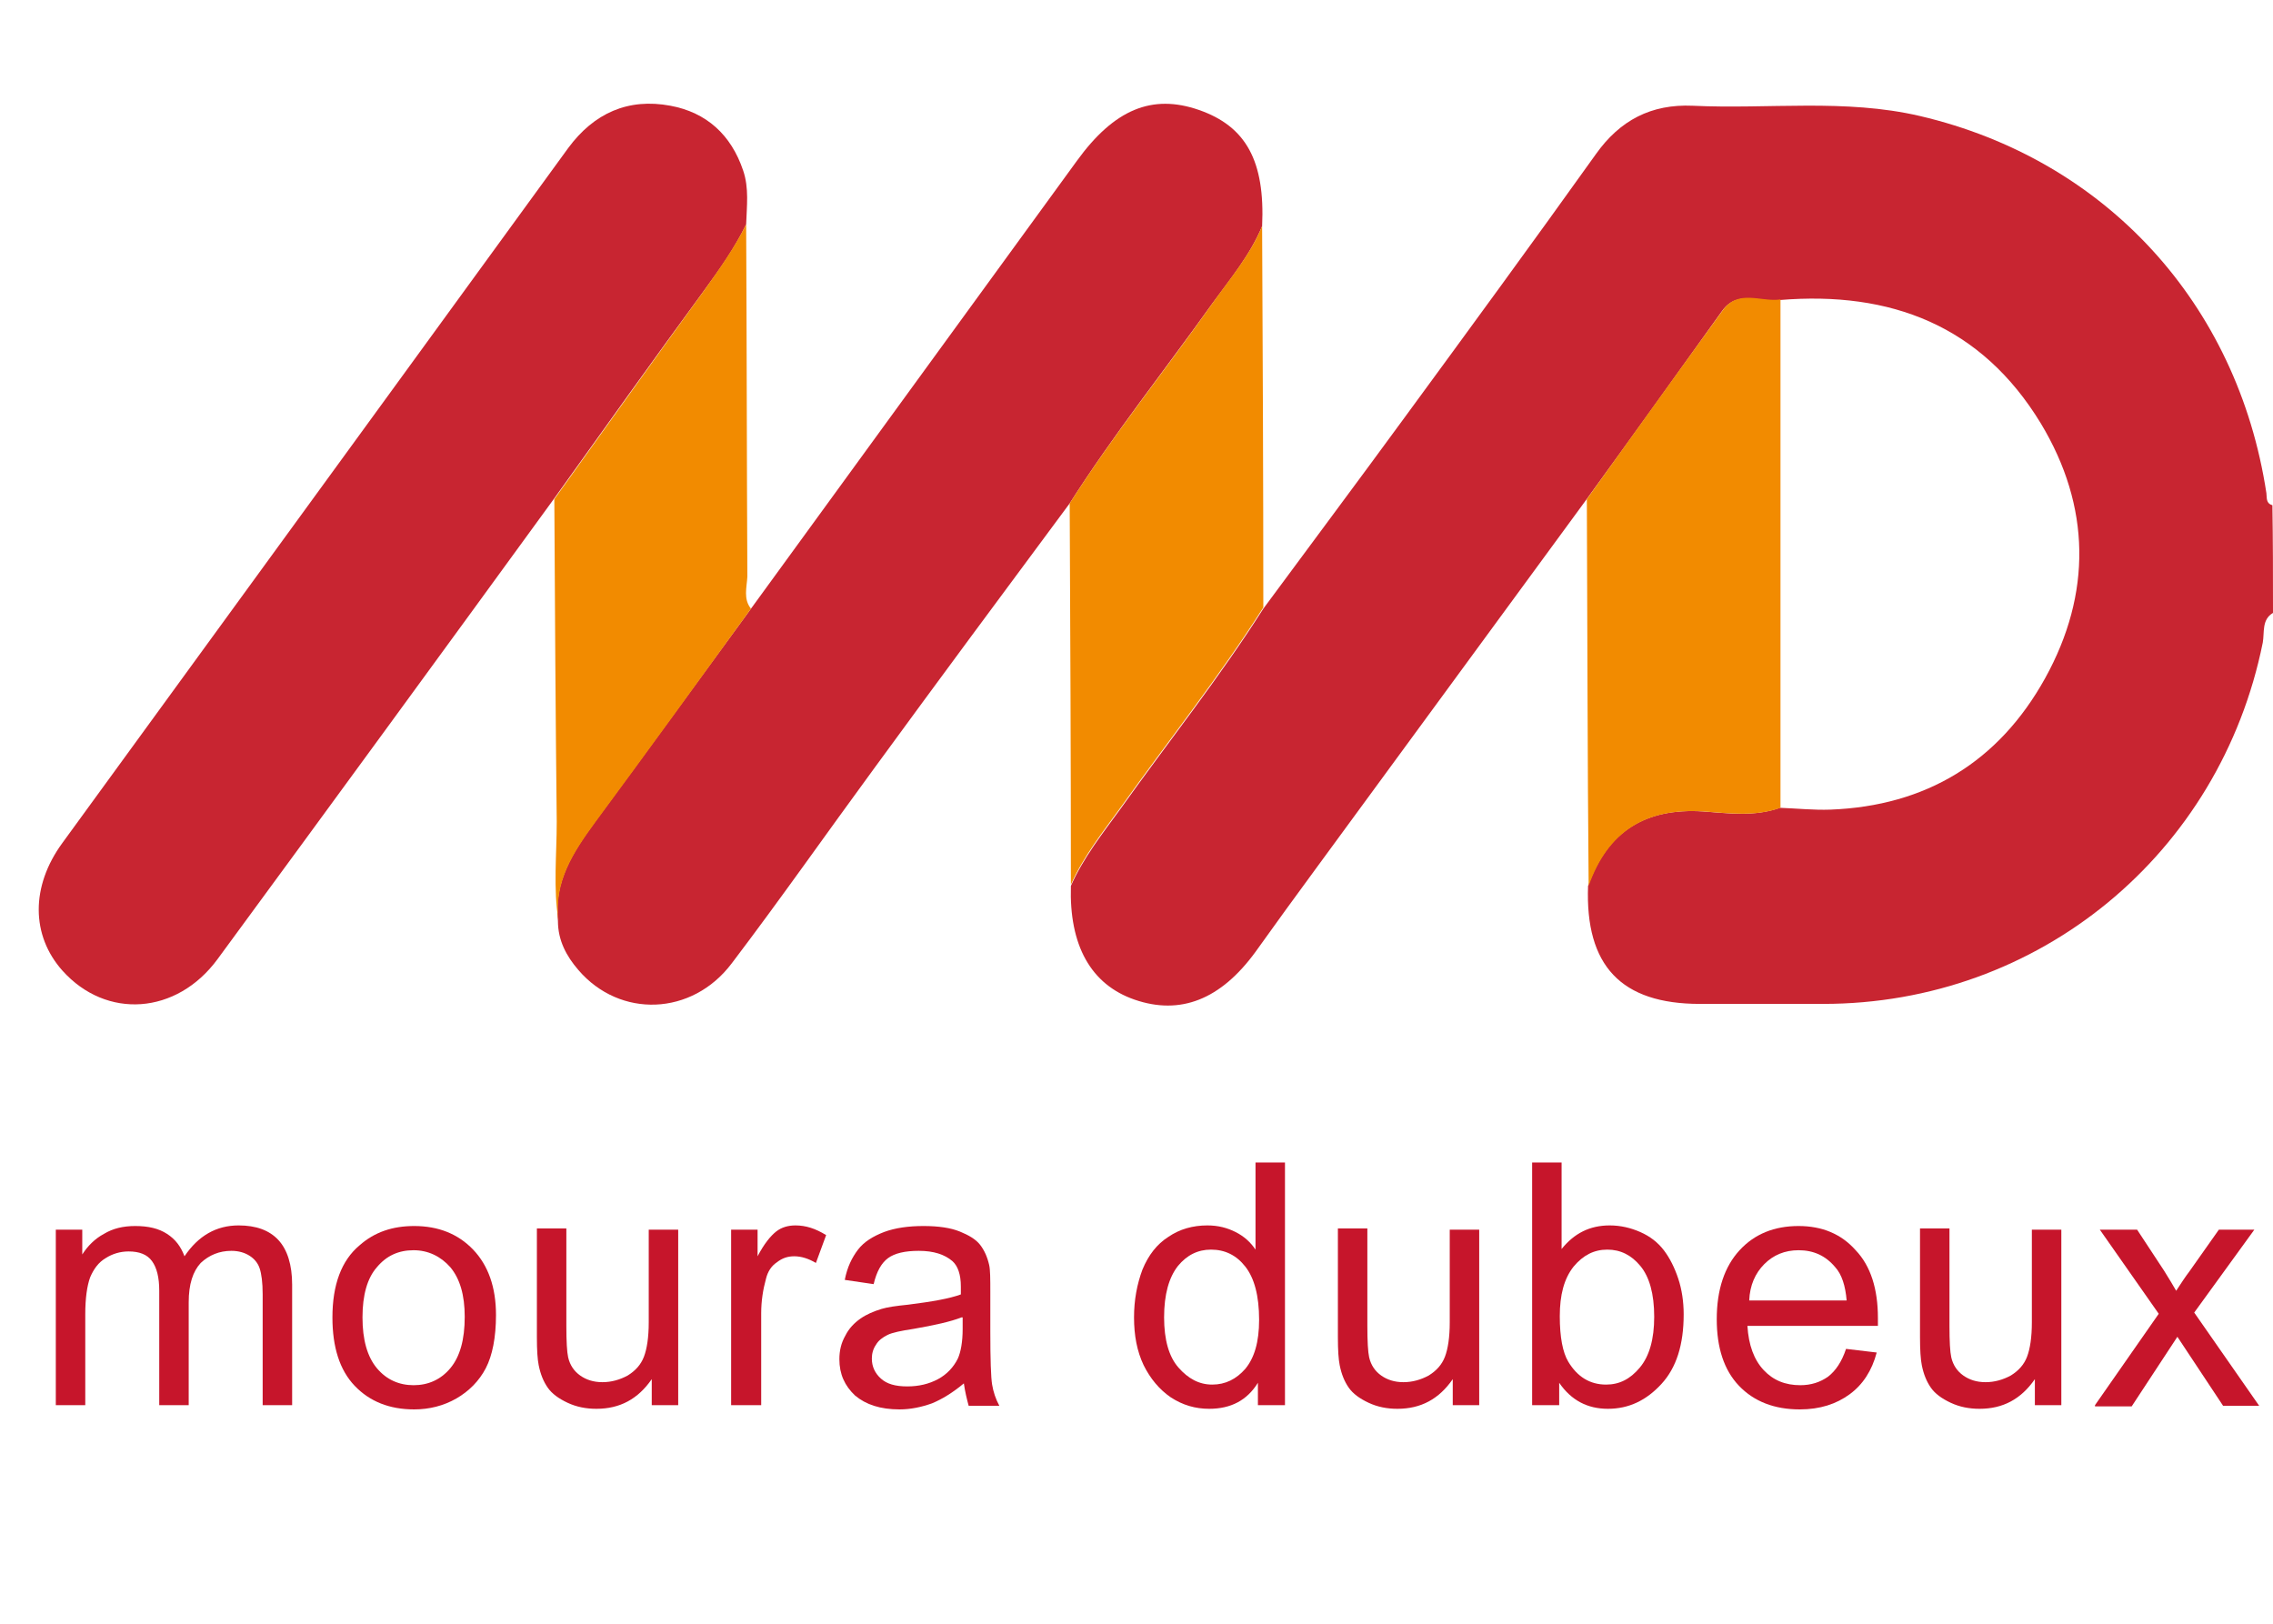 <svg width="350" height="250" viewBox="0 0 350 250" fill="none" xmlns="http://www.w3.org/2000/svg">
<g clip-path="url(#clip0)">
<g clip-path="url(#clip1)">
<path d="M350 94.369C348.241 95.394 348.704 97.35 348.426 98.935C341.852 131.549 313.887 154.566 280.737 154.566C274.441 154.566 268.052 154.566 261.755 154.566C249.625 154.566 244.069 148.695 244.532 136.395C247.495 128.008 253.329 124.374 262.218 124.933C266.107 125.213 270.181 125.772 274.07 124.374C276.663 124.467 279.256 124.747 281.849 124.654C296.572 124.095 307.776 117.292 314.906 104.433C322.129 91.387 321.943 77.968 314.258 65.202C305.091 50.106 291.108 44.794 274.07 46.192C271.107 46.658 267.589 44.515 265.181 47.869C258.236 57.56 251.291 67.252 244.254 76.943C230.364 95.859 216.475 114.869 202.585 133.786C199.437 138.072 196.381 142.266 193.325 146.552C187.955 153.914 181.751 156.337 174.713 153.914C167.954 151.584 164.62 145.527 164.898 136.395C166.842 132.015 169.806 128.288 172.583 124.467C179.899 114.217 187.769 104.339 194.529 93.716C201.752 83.932 209.067 74.147 216.29 64.27C226.197 50.758 236.013 37.339 245.736 23.734C249.439 18.516 254.255 16 260.644 16.28C272.311 16.839 284.071 15.161 295.646 17.864C324.258 24.573 344.537 46.751 348.982 75.918C349.074 76.663 348.889 77.502 349.908 77.782C350 83.186 350 88.778 350 94.369Z" fill="#C82531"/>
<path d="M85.263 76.85C68.04 100.519 50.817 124.095 33.501 147.67C27.204 156.243 16.371 156.989 9.611 149.441C4.796 144.036 4.703 136.488 9.611 129.779C26.279 106.855 42.946 84.025 59.614 61.102C68.873 48.335 78.226 35.569 87.486 22.802C91.467 17.398 96.745 15.068 103.227 16.279C108.783 17.305 112.579 20.752 114.431 26.25C115.357 28.953 114.987 31.748 114.894 34.544C113.135 38.178 110.82 41.439 108.505 44.608C100.634 55.324 92.949 66.133 85.263 76.85Z" fill="#C82531"/>
<path d="M115.636 93.716C132.396 70.7 149.064 47.776 165.824 24.759C171.565 16.839 177.398 14.416 184.621 16.932C191.844 19.448 194.807 24.759 194.344 34.823C192.492 39.296 189.436 42.931 186.658 46.751C179.343 57.001 171.472 66.879 164.713 77.502C154.619 91.107 144.526 104.712 134.526 118.41C127.211 128.381 120.173 138.445 112.673 148.323C106.561 156.43 95.45 156.803 89.06 149.348C87.208 147.204 85.912 144.782 85.912 141.8C85.264 135.743 88.227 131.177 91.561 126.611C99.617 115.708 107.58 104.712 115.636 93.716Z" fill="#C82531"/>
<path d="M244.346 76.85C251.291 67.159 258.235 57.467 265.273 47.776C267.68 44.421 271.199 46.565 274.162 46.099C274.162 72.191 274.162 98.282 274.162 124.374C270.273 125.772 266.199 125.213 262.31 124.933C253.42 124.374 247.587 128.008 244.624 136.395C244.438 116.547 244.438 96.698 244.346 76.85Z" fill="#F28B00"/>
<path d="M115.636 93.716C107.672 104.712 99.709 115.708 91.653 126.611C88.32 131.177 85.264 135.743 86.005 141.8C85.171 136.768 85.727 131.643 85.727 126.517C85.542 109.93 85.449 93.344 85.356 76.85C93.042 66.133 100.728 55.324 108.506 44.608C110.821 41.346 113.136 38.085 114.895 34.544C114.988 52.622 114.988 70.7 115.08 88.778C114.988 90.455 114.432 92.225 115.636 93.716Z" fill="#F28B00"/>
<path d="M164.712 77.502C171.472 66.879 179.435 57.001 186.658 46.751C189.435 42.837 192.491 39.296 194.343 34.823C194.436 54.392 194.528 73.961 194.528 93.53C187.769 104.153 179.898 114.031 172.583 124.281C169.805 128.102 166.842 131.829 164.897 136.209C164.897 116.64 164.805 97.071 164.712 77.502Z" fill="#F28B00"/>
<path d="M8.593 216.348V189.324H12.667V193.145C13.5 191.84 14.612 190.722 16.001 189.976C17.39 189.138 18.964 188.765 20.816 188.765C22.853 188.765 24.427 189.138 25.723 189.976C27.02 190.815 27.853 191.933 28.409 193.424C30.538 190.256 33.316 188.672 36.742 188.672C39.428 188.672 41.465 189.417 42.854 190.908C44.243 192.399 44.984 194.729 44.984 197.804V216.348H40.446V199.295C40.446 197.431 40.261 196.127 39.983 195.288C39.706 194.449 39.15 193.797 38.409 193.331C37.668 192.865 36.742 192.586 35.631 192.586C33.779 192.586 32.205 193.238 30.909 194.449C29.705 195.754 29.057 197.711 29.057 200.506V216.348H24.52V198.736C24.52 196.686 24.149 195.195 23.408 194.17C22.668 193.145 21.464 192.679 19.797 192.679C18.501 192.679 17.297 193.051 16.278 193.704C15.167 194.356 14.426 195.381 13.871 196.686C13.408 197.99 13.13 199.854 13.13 202.37V216.348H8.593Z" fill="#C6152B"/>
<path d="M51.188 202.836C51.188 197.804 52.577 194.076 55.354 191.747C57.669 189.697 60.447 188.765 63.781 188.765C67.485 188.765 70.54 189.976 72.855 192.399C75.17 194.822 76.374 198.177 76.374 202.463C76.374 205.911 75.818 208.707 74.8 210.663C73.781 212.62 72.207 214.204 70.263 215.323C68.318 216.441 66.096 217 63.781 217C59.984 217 56.928 215.789 54.614 213.366C52.299 210.943 51.188 207.402 51.188 202.836ZM55.817 202.836C55.817 206.284 56.558 208.893 58.04 210.663C59.521 212.434 61.466 213.273 63.688 213.273C65.91 213.273 67.855 212.434 69.337 210.663C70.818 208.893 71.559 206.284 71.559 202.743C71.559 199.388 70.818 196.872 69.337 195.102C67.855 193.424 65.91 192.492 63.688 192.492C61.373 192.492 59.521 193.331 58.04 195.102C56.558 196.779 55.817 199.388 55.817 202.836Z" fill="#C6152B"/>
<path d="M100.357 216.348V212.341C98.227 215.416 95.449 216.907 91.838 216.907C90.264 216.907 88.782 216.627 87.393 215.975C86.004 215.323 84.986 214.577 84.338 213.645C83.689 212.714 83.227 211.595 82.949 210.198C82.763 209.266 82.671 207.868 82.671 205.911V189.138H87.208V204.14C87.208 206.563 87.301 208.147 87.486 208.986C87.764 210.198 88.412 211.129 89.338 211.782C90.264 212.434 91.375 212.807 92.764 212.807C94.153 212.807 95.449 212.434 96.653 211.782C97.857 211.036 98.69 210.104 99.153 208.893C99.616 207.682 99.894 205.911 99.894 203.581V189.324H104.431V216.348H100.357Z" fill="#C6152B"/>
<path d="M112.58 216.348V189.324H116.654V193.424C117.673 191.467 118.692 190.256 119.525 189.604C120.358 188.951 121.377 188.672 122.488 188.672C124.062 188.672 125.544 189.138 127.21 190.163L125.636 194.449C124.525 193.797 123.414 193.424 122.303 193.424C121.284 193.424 120.451 193.704 119.617 194.356C118.784 194.915 118.229 195.754 117.951 196.872C117.488 198.549 117.21 200.32 117.21 202.184V216.348H112.58Z" fill="#C6152B"/>
<path d="M148.416 212.993C146.749 214.391 145.082 215.416 143.508 216.068C141.934 216.627 140.267 217 138.508 217C135.545 217 133.322 216.255 131.656 214.857C130.081 213.366 129.248 211.595 129.248 209.266C129.248 207.961 129.526 206.75 130.174 205.631C130.73 204.513 131.563 203.675 132.489 203.022C133.415 202.37 134.526 201.904 135.73 201.531C136.656 201.252 137.952 201.065 139.804 200.879C143.508 200.413 146.193 199.947 147.953 199.295C147.953 198.643 147.953 198.27 147.953 198.083C147.953 196.22 147.49 194.915 146.656 194.17C145.453 193.145 143.786 192.586 141.471 192.586C139.341 192.586 137.767 192.958 136.748 193.704C135.73 194.449 134.989 195.754 134.526 197.711L130.081 197.058C130.452 195.102 131.193 193.611 132.119 192.399C133.045 191.188 134.434 190.349 136.1 189.697C137.86 189.044 139.897 188.765 142.212 188.765C144.527 188.765 146.379 189.045 147.768 189.604C149.157 190.163 150.268 190.815 150.916 191.654C151.564 192.492 152.027 193.517 152.305 194.729C152.49 195.474 152.49 196.965 152.49 198.922V205.072C152.49 209.359 152.583 212.061 152.768 213.179C152.953 214.298 153.323 215.416 153.879 216.441H149.157C148.879 215.416 148.601 214.298 148.416 212.993ZM148.045 202.836C146.379 203.488 143.878 204.047 140.638 204.606C138.786 204.886 137.397 205.166 136.656 205.538C135.915 205.911 135.267 206.377 134.896 207.029C134.434 207.682 134.248 208.427 134.248 209.172C134.248 210.384 134.711 211.409 135.637 212.248C136.563 213.086 137.86 213.459 139.712 213.459C141.471 213.459 143.045 213.086 144.434 212.341C145.823 211.595 146.842 210.477 147.49 209.172C147.953 208.147 148.231 206.563 148.231 204.606V202.836H148.045Z" fill="#C6152B"/>
<path d="M193.695 216.348V212.9C192.028 215.602 189.528 216.907 186.195 216.907C184.065 216.907 182.121 216.348 180.269 215.136C178.509 213.925 177.12 212.248 176.102 210.198C175.083 208.054 174.62 205.631 174.62 202.836C174.62 200.134 175.083 197.711 175.916 195.474C176.842 193.238 178.139 191.561 179.898 190.442C181.658 189.231 183.695 188.672 185.917 188.672C187.584 188.672 188.973 189.045 190.269 189.697C191.565 190.349 192.584 191.281 193.325 192.399V178.981H197.862V216.348H193.695ZM179.25 202.836C179.25 206.284 179.991 208.893 181.472 210.57C182.954 212.248 184.621 213.179 186.658 213.179C188.695 213.179 190.362 212.341 191.751 210.757C193.14 209.079 193.88 206.656 193.88 203.209C193.88 199.481 193.14 196.779 191.751 195.008C190.362 193.238 188.602 192.399 186.473 192.399C184.435 192.399 182.769 193.238 181.38 194.915C179.991 196.686 179.25 199.295 179.25 202.836Z" fill="#C6152B"/>
<path d="M223.697 216.348V212.341C221.567 215.416 218.789 216.907 215.178 216.907C213.604 216.907 212.122 216.627 210.733 215.975C209.344 215.323 208.326 214.577 207.677 213.645C207.029 212.714 206.566 211.595 206.289 210.198C206.103 209.266 206.011 207.868 206.011 205.911V189.138H210.548V204.14C210.548 206.563 210.641 208.147 210.826 208.986C211.104 210.198 211.752 211.129 212.678 211.782C213.604 212.434 214.715 212.807 216.104 212.807C217.493 212.807 218.789 212.434 219.993 211.782C221.197 211.036 222.03 210.104 222.493 208.893C222.956 207.682 223.234 205.911 223.234 203.581V189.324H227.771V216.348H223.697Z" fill="#C6152B"/>
<path d="M240.179 216.348H235.92V178.981H240.457V192.306C242.402 189.883 244.809 188.672 247.865 188.672C249.532 188.672 251.106 189.045 252.587 189.697C254.069 190.349 255.273 191.281 256.199 192.492C257.125 193.704 257.866 195.195 258.421 196.872C258.977 198.549 259.255 200.413 259.255 202.37C259.255 207.029 258.143 210.57 255.828 213.086C253.513 215.602 250.828 216.907 247.587 216.907C244.439 216.907 241.939 215.602 240.087 212.9V216.348H240.179ZM240.179 202.65C240.179 205.911 240.642 208.241 241.476 209.638C242.865 211.968 244.809 213.179 247.309 213.179C249.347 213.179 251.013 212.341 252.495 210.57C253.976 208.8 254.717 206.191 254.717 202.743C254.717 199.202 253.976 196.592 252.587 194.915C251.199 193.238 249.532 192.399 247.495 192.399C245.457 192.399 243.791 193.238 242.309 195.008C240.828 196.872 240.179 199.388 240.179 202.65Z" fill="#C6152B"/>
<path d="M284.256 207.681L288.979 208.241C288.238 211.036 286.849 213.179 284.812 214.67C282.775 216.161 280.274 217 277.126 217C273.237 217 270.089 215.789 267.774 213.366C265.459 210.943 264.348 207.495 264.348 203.115C264.348 198.549 265.551 195.008 267.866 192.492C270.181 189.976 273.237 188.765 276.941 188.765C280.552 188.765 283.515 189.976 285.738 192.492C288.053 194.915 289.164 198.456 289.164 202.929C289.164 203.209 289.164 203.581 289.164 204.14H269.07C269.255 207.122 270.089 209.359 271.57 210.943C273.052 212.527 274.904 213.273 277.219 213.273C278.885 213.273 280.274 212.807 281.478 211.968C282.682 211.036 283.608 209.638 284.256 207.681ZM269.348 200.227H284.349C284.164 197.99 283.608 196.22 282.589 195.102C281.108 193.331 279.256 192.492 276.941 192.492C274.811 192.492 273.052 193.238 271.663 194.636C270.274 196.033 269.441 197.897 269.348 200.227Z" fill="#C6152B"/>
<path d="M313.332 216.348V212.341C311.202 215.416 308.424 216.907 304.813 216.907C303.239 216.907 301.757 216.627 300.368 215.975C298.979 215.323 297.96 214.577 297.312 213.645C296.664 212.714 296.201 211.595 295.923 210.198C295.738 209.266 295.646 207.868 295.646 205.911V189.138H300.183V204.14C300.183 206.563 300.275 208.147 300.461 208.986C300.738 210.198 301.387 211.129 302.313 211.782C303.239 212.434 304.35 212.807 305.739 212.807C307.128 212.807 308.424 212.434 309.628 211.782C310.831 211.036 311.665 210.104 312.128 208.893C312.591 207.682 312.869 205.911 312.869 203.581V189.324H317.406V216.348H313.332Z" fill="#C6152B"/>
<path d="M322.591 216.348L332.406 202.277L323.332 189.324H329.073L333.24 195.661C333.98 196.872 334.628 197.897 335.091 198.736C335.832 197.618 336.48 196.592 337.129 195.754L341.666 189.324H347.129L337.869 202.09L347.87 216.441H342.314L336.758 208.054L335.277 205.818L328.239 216.534H322.591V216.348Z" fill="#C6152B"/>
</g>
</g>
<defs>
<clipPath id="clip0">
<rect width="350" height="250" fill="white"/>
</clipPath>
<clipPath id="clip1">
<rect width="344" height="201" fill="white" transform="translate(6 16)"/>
</clipPath>
</defs>
</svg>
